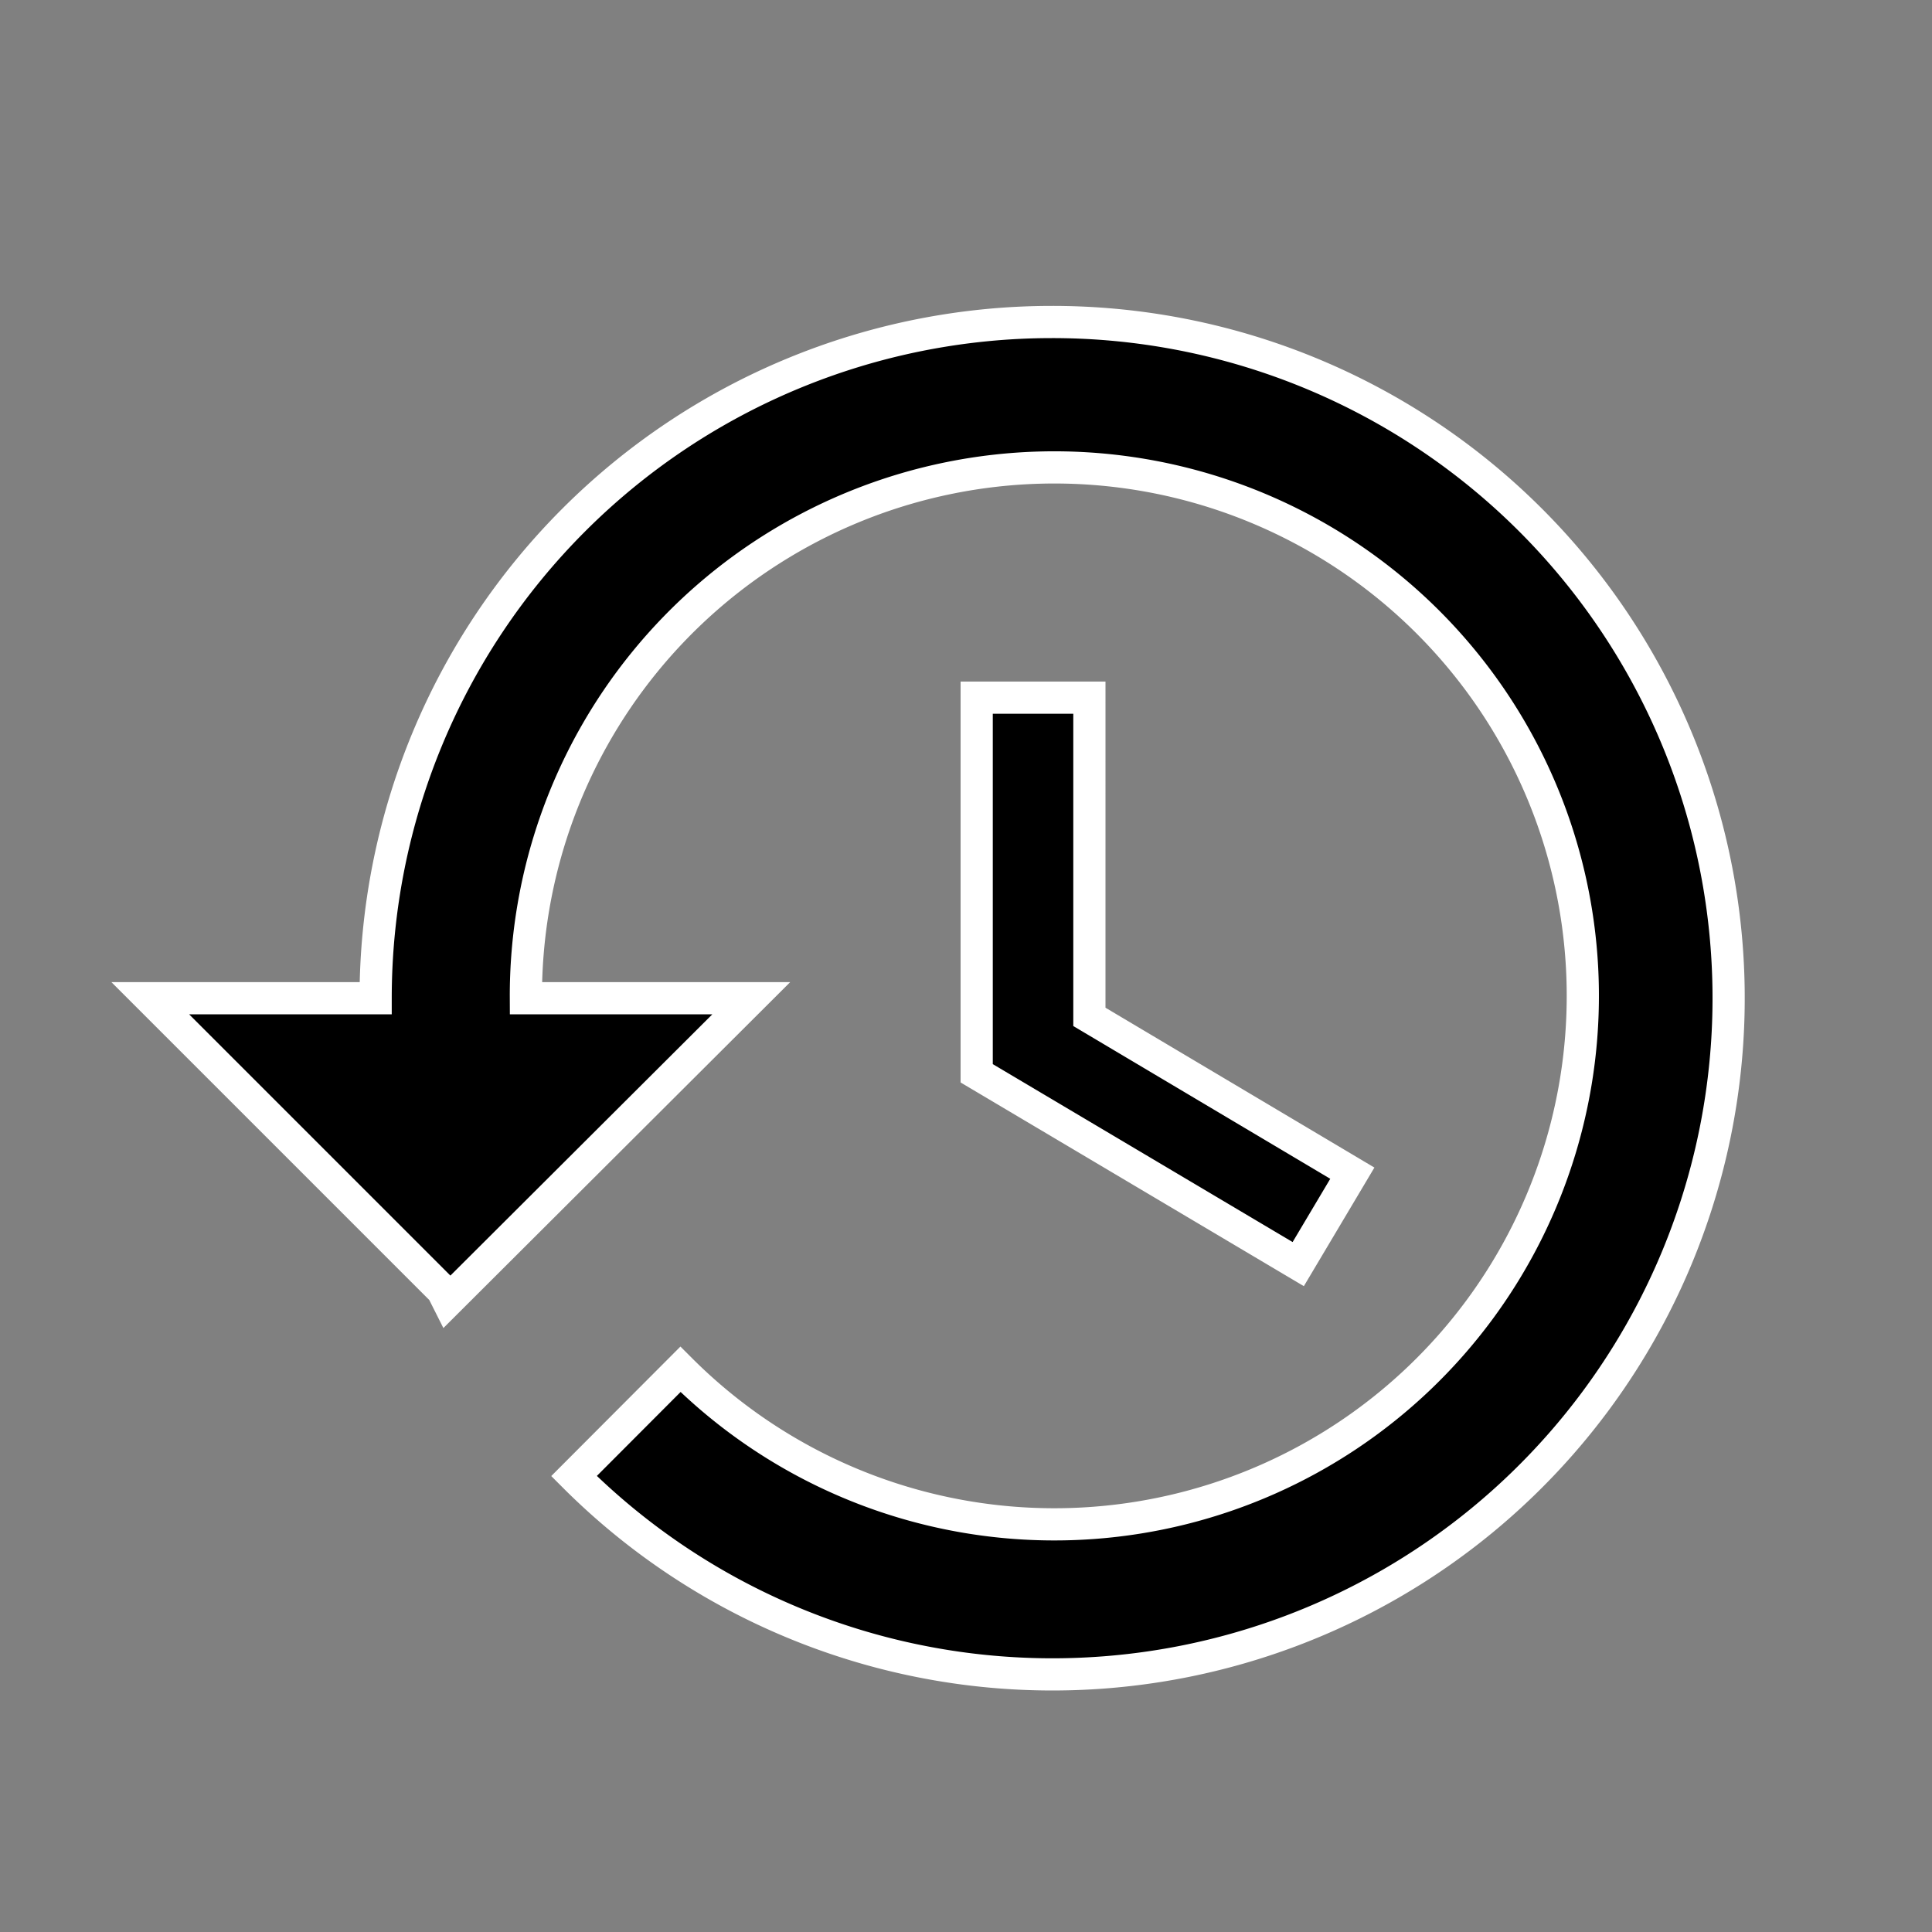 <svg xmlns="http://www.w3.org/2000/svg" width="30" height="30" viewBox="0 0 30 30">
  <rect x="0" y="0" width="30" height="30" fill="#808080" stroke="none"/>
  <g id="Grupo_1007" data-name="Grupo 1007" transform="translate(909 -222)">
    <rect id="Rectángulo_2522" data-name="Rectángulo 2522" width="30" height="30" transform="translate(-909 222)" fill="none"/>
    <path id="Icon_material-history" data-name="Icon material-history" d="M15.5,4.5A10.5,10.5,0,0,0,5,15H1.5l4.538,4.538.082.163L10.833,15h-3.5a8.206,8.206,0,1,1,2.4,5.763L8.08,22.42A10.5,10.5,0,1,0,15.5,4.5Zm-1.167,5.833v5.833l4.993,2.963.84-1.412-4.083-2.427V10.333Z" transform="translate(-908.167 222.5)" stroke="#fff" stroke-width="0.5"/>
  </g>
</svg>
